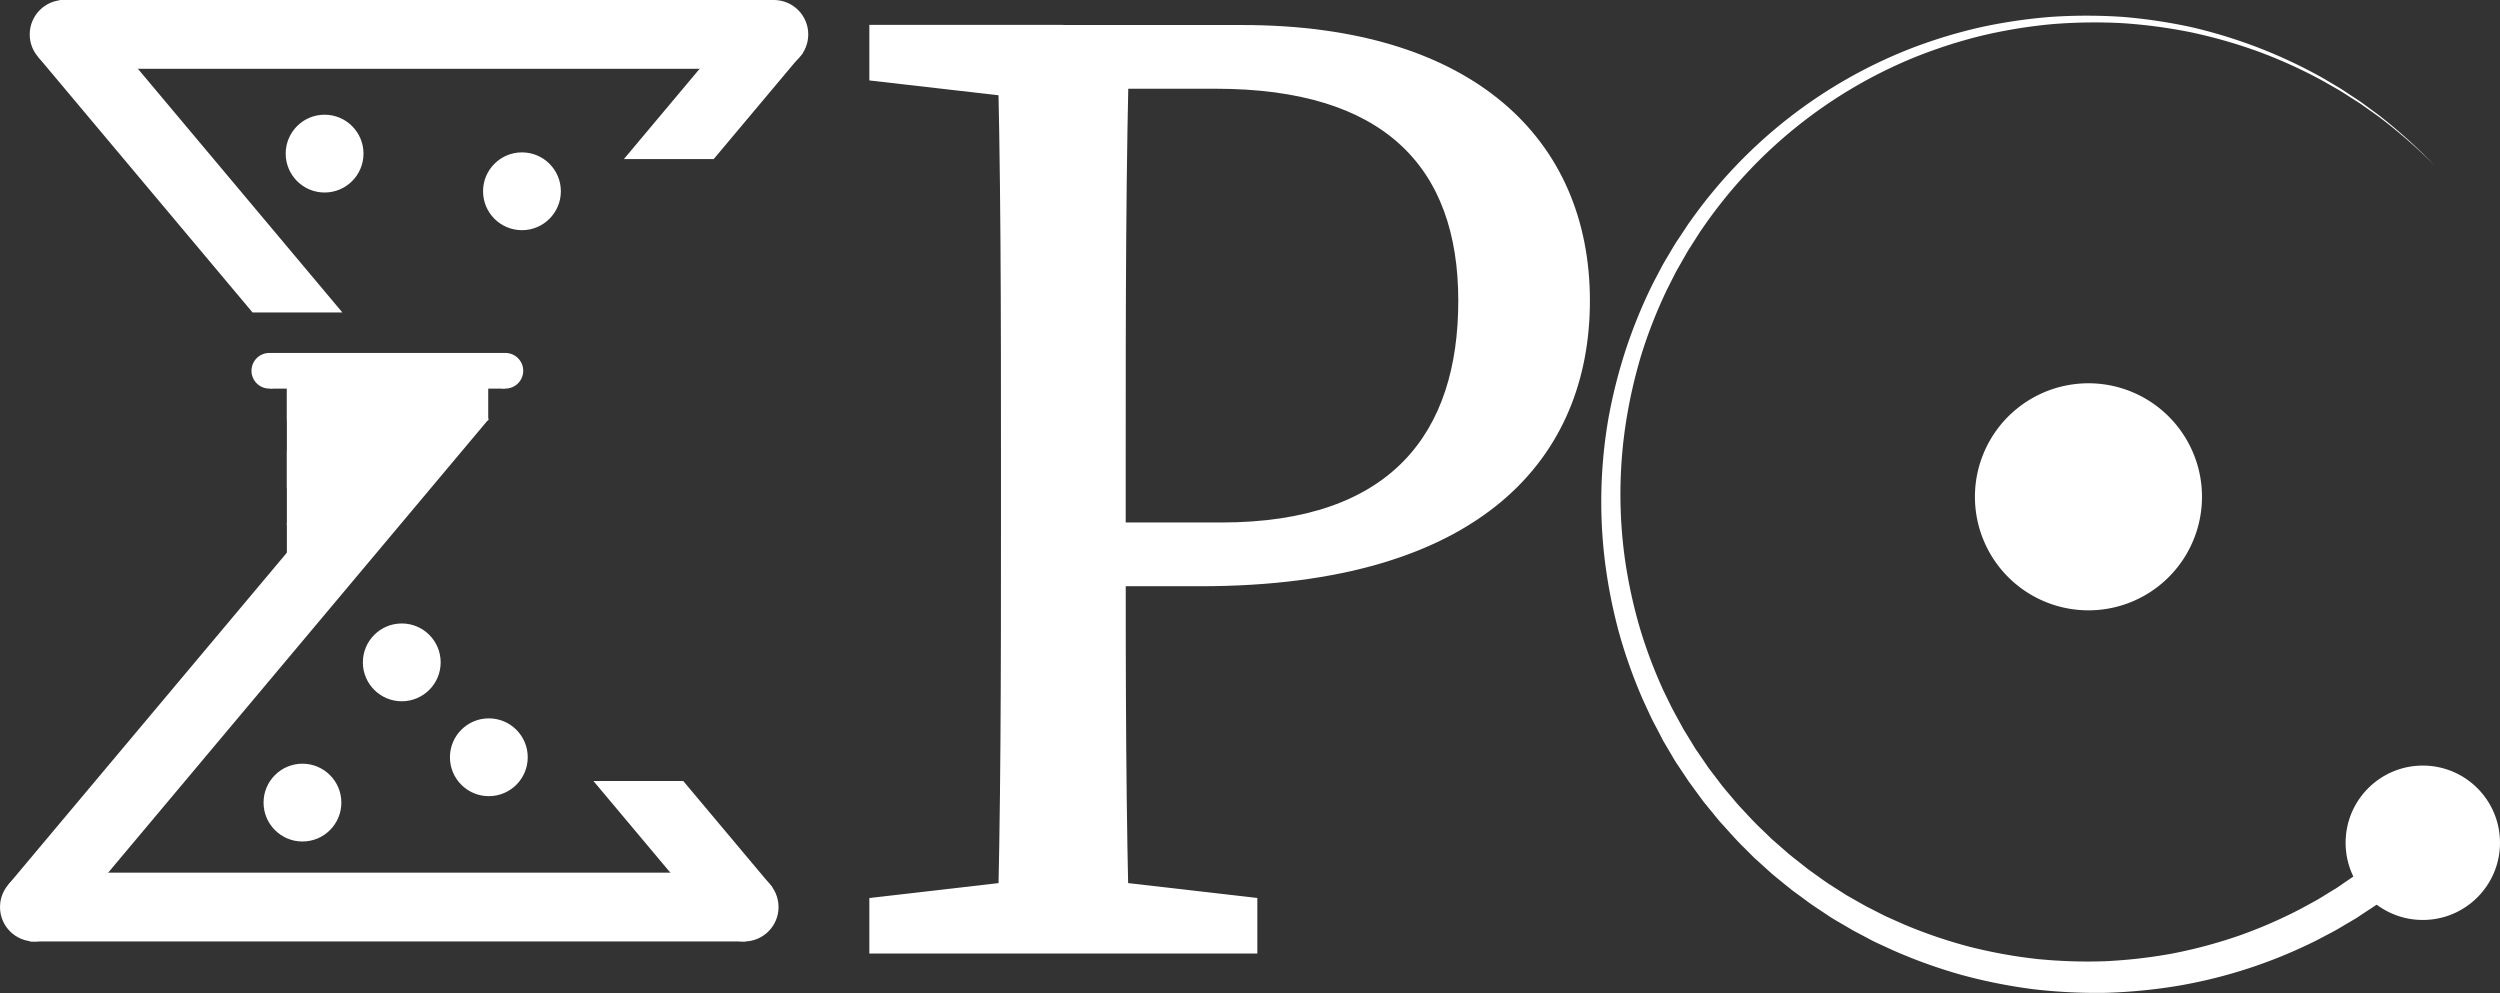 <svg id="Calque_1" data-name="Calque 1" xmlns="http://www.w3.org/2000/svg" viewBox="0 0 990.31 393.38"><rect x="0" y="0" width="990.31" height="393.38" fill="#333333" stroke="none"/><defs><style>.cls-1,.cls-2{fill:#fff;}.cls-1{stroke:#fff;stroke-miterlimit:10;}</style></defs><title>footer-logo</title><g id="E"><rect class="cls-1" x="114.14" y="152.95" width="78.76" height="13.13"/><rect class="cls-1" x="107.58" y="140.31" width="91.89" height="13.13"/><rect class="cls-1" x="114.14" y="153.44" width="39.38" height="39.38"/><rect class="cls-1" x="114.14" y="179.13" width="11.34" height="28.35"/><rect class="cls-1" x="114.14" y="207.48" width="11.34" height="11.34"/><rect class="cls-1" x="125.48" y="186.56" width="12.44" height="20.92"/><rect class="cls-1" x="149.27" y="163.24" width="9.88" height="9.88"/><circle class="cls-1" cx="106.68" cy="146.87" r="6.56"/><circle class="cls-1" cx="200.2" cy="146.87" r="6.56"/><rect class="cls-1" x="-28.96" y="551.22" width="262.54" height="26.25" transform="translate(-399.61 -26.18) rotate(-50)"/><circle class="cls-1" cx="13.63" cy="359.31" r="13.13"/><rect class="cls-1" x="12.28" y="346.18" width="282.49" height="26.25"/><circle class="cls-1" cx="294.77" cy="359.31" r="13.13"/><polygon class="cls-1" points="270.41 309.87 236.14 309.87 285.18 368.31 305.29 351.43 270.41 309.87"/><polygon class="cls-1" points="134.55 123.28 35.92 5.74 15.81 22.62 100.28 123.28 134.55 123.28"/><circle class="cls-1" cx="25.4" cy="13.63" r="13.13"/><rect class="cls-1" x="24.05" y="0.5" width="282.49" height="26.25"/><circle class="cls-1" cx="306.54" cy="13.63" r="13.13"/><polygon class="cls-1" points="282.49 62.5 248.22 62.5 297.25 4.06 317.37 20.94 282.49 62.5"/><circle class="cls-1" cx="128.58" cy="60.85" r="14.91"/><circle class="cls-1" cx="206.76" cy="75.77" r="14.91"/><circle class="cls-1" cx="119.81" cy="317.93" r="14.91"/><circle class="cls-1" cx="193.64" cy="299.97" r="14.91"/><circle class="cls-1" cx="159.15" cy="262.38" r="14.91"/></g><path class="cls-2" d="M348.22,338v-22h76.84v30.19h-5.48Zm82.33,315.63,71.36,8.23v22H348.22v-22l71.36-8.23ZM400.36,486.22c0-56.54,0-113.63-1.64-170.17h52.69c-1.64,55.44-1.64,112.53-1.64,170.17V519.7c0,56,0,107.59,1.64,164.13H398.72c1.64-55.44,1.64-112.53,1.64-170.17Zm79.05,52.14H425.06V513.11h62.58c67.52,0,93.87-35.67,93.87-87.82,0-53.25-29.65-84-96.06-84H425.06V316.05h70.82c91.12,0,137.77,45,137.77,109.24C633.65,486.77,591.39,538.36,479.41,538.36Z" transform="translate(-3.85 -306.14)"/><g id="C"><path class="cls-1" d="M855.55,540.11a44.47,44.47,0,1,1,6.51-5.21,45.06,45.06,0,0,1-6.51,5.21" transform="translate(-3.85 -306.14)"/><path class="cls-2" d="M968.78,645.38a215.71,215.71,0,0,1-22.43,18.38c-2,1.42-4,2.69-6,4l-3,2-3.12,1.85c-2.1,1.21-4.14,2.5-6.28,3.64l-6.41,3.37a196,196,0,0,1-54.81,18,213.14,213.14,0,0,1-28.74,2.8,216.46,216.46,0,0,1-28.8-1.44,210,210,0,0,1-28.24-5.63,204.12,204.12,0,0,1-27.09-9.71l-6.52-3c-2.17-1-4.26-2.21-6.39-3.31-1.06-.56-2.13-1.11-3.18-1.69l-3.09-1.82L731.54,671c-1-.6-2.07-1.2-3.06-1.88l-6-4c-2-1.32-3.87-2.81-5.82-4.21l-2.89-2.12L711,656.57c-1.85-1.53-3.74-3-5.54-4.57l-5.32-4.81L698.8,646l-1.27-1.27L695,642.19c-3.45-3.31-6.56-7-9.78-10.48-1.55-1.82-3-3.69-4.55-5.53-.75-.94-1.52-1.84-2.25-2.79l-2.12-2.89-2.12-2.89c-.7-1-1.43-1.91-2.06-2.92l-4-6c-.68-1-1.26-2-1.87-3.05l-1.82-3.08-1.82-3.09L661,596.33c-1.09-2.12-2.26-4.2-3.28-6.36l-3-6.49a202.16,202.16,0,0,1-9.59-26.91,206.72,206.72,0,0,1-5.52-28A193.43,193.43,0,0,1,641,471.8,205.89,205.89,0,0,1,648,444.23,200,200,0,0,1,658.83,418l3.31-6.28c1.12-2.08,2.39-4.09,3.57-6.13l1.82-3.05,2-3,2-3c.65-1,1.29-2,2-2.92a192.69,192.69,0,0,1,88-68.57,200.82,200.82,0,0,1,27-8.14,206.3,206.3,0,0,1,27.86-4.09,212.64,212.64,0,0,1,28.11,0,207.6,207.6,0,0,1,27.77,4.15A202,202,0,0,1,899,325.24a196.54,196.54,0,0,1,25.31,12l6,3.56c2,1.21,3.91,2.56,5.87,3.82l2.92,1.94,2.82,2.07c1.86,1.4,3.79,2.72,5.6,4.19a209.24,209.24,0,0,1,20.68,18.79,208.41,208.41,0,0,0-21-18.42c-1.83-1.43-3.77-2.72-5.65-4.08l-2.85-2-2.94-1.88c-2-1.23-3.89-2.54-5.9-3.7l-6.06-3.45a193.91,193.91,0,0,0-25.35-11.51,200.19,200.19,0,0,0-26.73-7.64,206,206,0,0,0-27.53-3.64,208.77,208.77,0,0,0-27.74.44,202.09,202.09,0,0,0-27.34,4.48,196.9,196.9,0,0,0-26.34,8.43,188.11,188.11,0,0,0-84.76,68.29c-.68.92-1.28,1.9-1.9,2.87l-1.84,2.9-1.85,2.9-1.71,3c-1.12,2-2.31,4-3.37,6l-3.1,6.13a192.39,192.39,0,0,0-10.09,25.53A199.4,199.4,0,0,0,648,473a186.49,186.49,0,0,0-.48,54.61,197.8,197.8,0,0,0,5.74,26.71,191.37,191.37,0,0,0,9.59,25.54l3,6.14c1,2,2.16,4,3.23,6l1.64,3,1.78,2.9,1.78,2.91c.6,1,1.17,2,1.83,2.87l3.85,5.62c.62,1,1.32,1.85,2,2.75l2.06,2.71,2.06,2.71c.71.89,1.46,1.74,2.18,2.62,1.48,1.72,2.91,3.48,4.41,5.18,3.12,3.3,6.12,6.71,9.46,9.79l2.44,2.37,1.23,1.18,1.28,1.11,5.12,4.48c1.73,1.46,3.55,2.82,5.31,4.24l2.67,2.1,2.78,2c1.86,1.29,3.66,2.67,5.56,3.89l5.73,3.65c.94.63,1.93,1.18,2.91,1.73l2.95,1.68,3,1.68c1,.53,2,1,3,1.54,2,1,4,2.08,6.08,3l6.19,2.75a193.47,193.47,0,0,0,25.64,8.71,198.79,198.79,0,0,0,26.61,4.84,203,203,0,0,0,27,.9,200.79,200.79,0,0,0,26.8-3.06,194.25,194.25,0,0,0,26-6.95,188.71,188.71,0,0,0,24.69-10.69l5.9-3.22c2-1.09,3.83-2.32,5.76-3.48l2.86-1.75,2.77-1.9c1.84-1.29,3.73-2.49,5.52-3.84a201.78,201.78,0,0,0,20.48-17.36Z" transform="translate(-3.85 -306.14)"/><circle class="cls-1" cx="959.73" cy="333.84" r="30.08"/></g></svg>